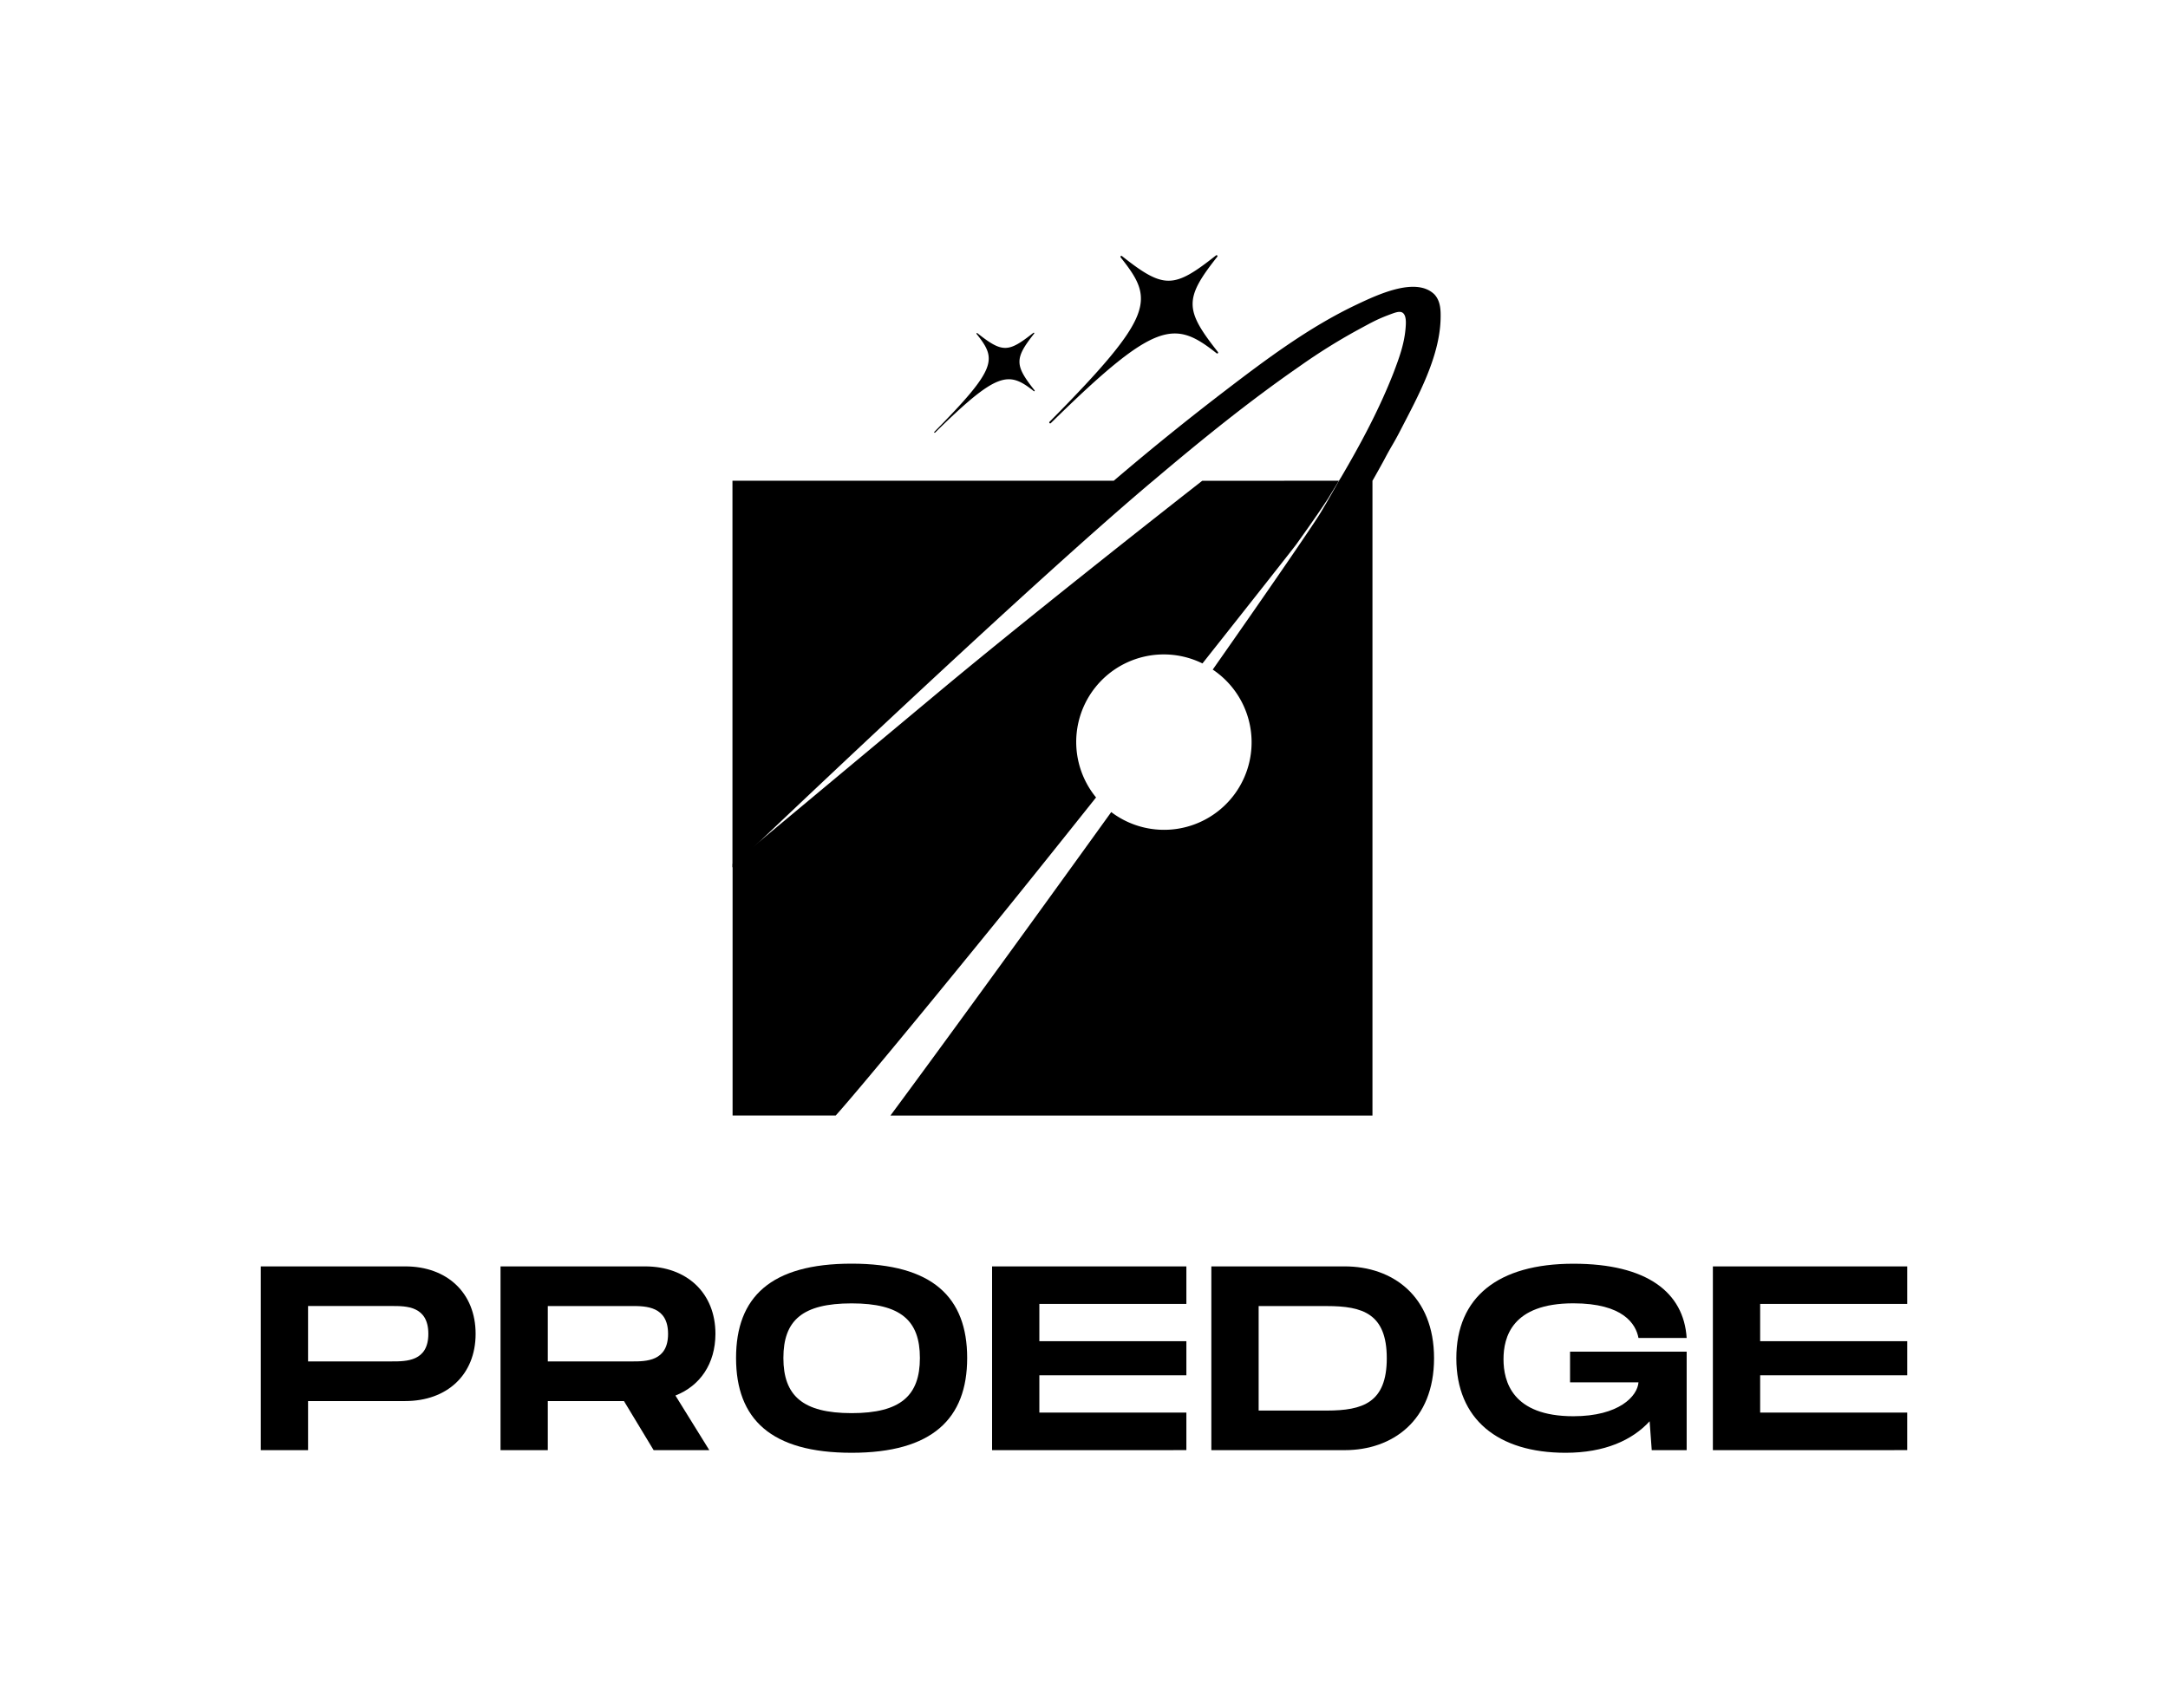 <svg id="Capa_1" data-name="Capa 1" xmlns="http://www.w3.org/2000/svg" viewBox="0 0 1080 851"><path d="M667,239.54l-4.77,7.78c-.12.18-.22.38-.32.55l-.2.32c-.17.25-.33.51-.49.76a.05.05,0,0,1,0,0c-5,7.6-10.26,15-15.53,22.37-.9,1.29-20.79,26.54-46.68,59.25a43.61,43.61,0,0,0-53,66.77c-19.27,24.19-37.53,47-50.69,63.16-55.88,68.73-75,90.93-79,95.31H364.94V430.45s5.37-4.49,14.41-12c18.72-15.6,53.14-44.3,87.78-73.21,50-41.77,130.64-104.81,131.79-105.69Z"/><path d="M717.63,159.3c-.62,18.84-11.31,38.29-19.72,54.57-4,7.81-4.31,7.5-8.38,15.25,0,0-1.24,2.28-2.59,4.7s-2.79,5-3.24,5.72v316.3H443.57c21.68-29.22,66.15-90.29,110-151.21a43.6,43.6,0,1,0,50.56-71c26.76-38.13,49.6-71.42,53.49-77.78,3.74-6.11,8.39-14.59,9.42-16.29h0a3,3,0,0,0,.16-.31c.41-.72.73-1.18.82-1.34,9.85-16.77,19.11-34.08,26.18-52.19,2.76-7.3,5.24-14,5.95-21.67.27-2.91.52-6.62-1.27-8.11-.89-.67-2-.86-5,.21-7.75,2.82-9.86,4.11-17.92,8.47a295.51,295.51,0,0,0-28.53,17.87c-25.37,17.56-49.43,37.1-73,57.07-1.76,1.44-3.43,2.88-5.13,4.32-55.19,47.08-153.25,139.71-190,174.59l-14.42,13.73V239.53H554.84q27.33-23.34,55.8-45.12c20.38-15.6,41.63-31.47,65-42.56,11.49-5.48,29.91-13.9,38.9-5.18C717.68,150.06,717.77,154.69,717.63,159.3Z"/><path d="M515.17,166.21c-9.88,12.5-9.69,15.78.2,28.28a.27.27,0,0,1-.39.38c-12.5-9.88-18-10-49.17,20.7-.23.23-.61-.15-.38-.38,31.63-32,31-36.29,21.08-48.79a.27.27,0,0,1,.39-.38c12.5,9.89,15.39,9.7,27.89-.19A.27.27,0,0,1,515.17,166.21Z"/><path d="M606.42,127.88c-16.62,21-16.3,26.52.32,47.54a.46.46,0,0,1-.64.64c-21-16.62-30.22-16.75-82.66,34.8-.39.38-1-.26-.64-.65,53.17-53.77,52.06-61,35.44-82a.46.46,0,0,1,.64-.64c21,16.62,25.88,16.29,46.9-.33A.46.46,0,0,1,606.42,127.88Z"/><path d="M236.93,664.61c0,20.4-14.26,33.49-35.07,33.49h-48.4v24.46H129.91V631h72C222.67,631,236.93,644.2,236.93,664.61Zm-23.55,0c0-13.87-11-13.87-18.06-13.87H153.46v27.6h41.86C202.39,678.34,213.38,678.34,213.38,664.61Z"/><path d="M336.47,695.35l16.87,27.21H325.61L310.83,698.1H272.89v24.46H249.34V631h72c20.8,0,35.06,13.22,35.06,33.63C356.35,679.52,348.77,690.51,336.47,695.35Zm-63.58-17h41.86c7.07,0,18.05,0,18.05-13.73s-11-13.87-18.05-13.87H272.89Z"/><path d="M366.67,676.64c0-30.35,17.27-47,57.57-47s57.56,16.75,57.56,47-17.4,47.23-57.56,47.23S366.67,707.12,366.67,676.64Zm91.58,0c0-18.58-9.42-27.21-34-27.21s-34,8.5-34,27.21,9.55,27.48,34,27.48S458.25,695.35,458.25,676.64Z"/><path d="M517.76,649.69v18.58H591v17H517.76v18.57H591v18.71H494.21V631H591v18.71Z"/><path d="M714.38,676.77c0,31.14-20.8,45.79-44.48,45.79H603.44V631H669.9C693.58,631,714.38,645.64,714.38,676.77Zm-23.55,0c0-22.24-12-26-29.83-26H627v52.07h34C678.79,702.81,690.83,699,690.83,676.77Z"/><path d="M782.13,673.5h58.09v49.06h-17.4l-1.05-14.39c-8.64,9.42-22.37,15.7-41.87,15.7-33.75,0-54.42-16.75-54.42-47.1s20.67-47.1,58.35-47.1c36.63,0,54.95,14.27,56.39,37h-24c-1.3-6.94-7.58-17.27-32.44-17.27-30.61,0-34.8,16.88-34.8,27.86s4.32,28.4,34.8,28.4c22.76,0,31.92-10,32.44-16.88H782.13Z"/><path d="M876.83,649.69v18.58h73.26v17H876.83v18.57h73.26v18.71H853.28V631h96.81v18.71Z"/></svg>